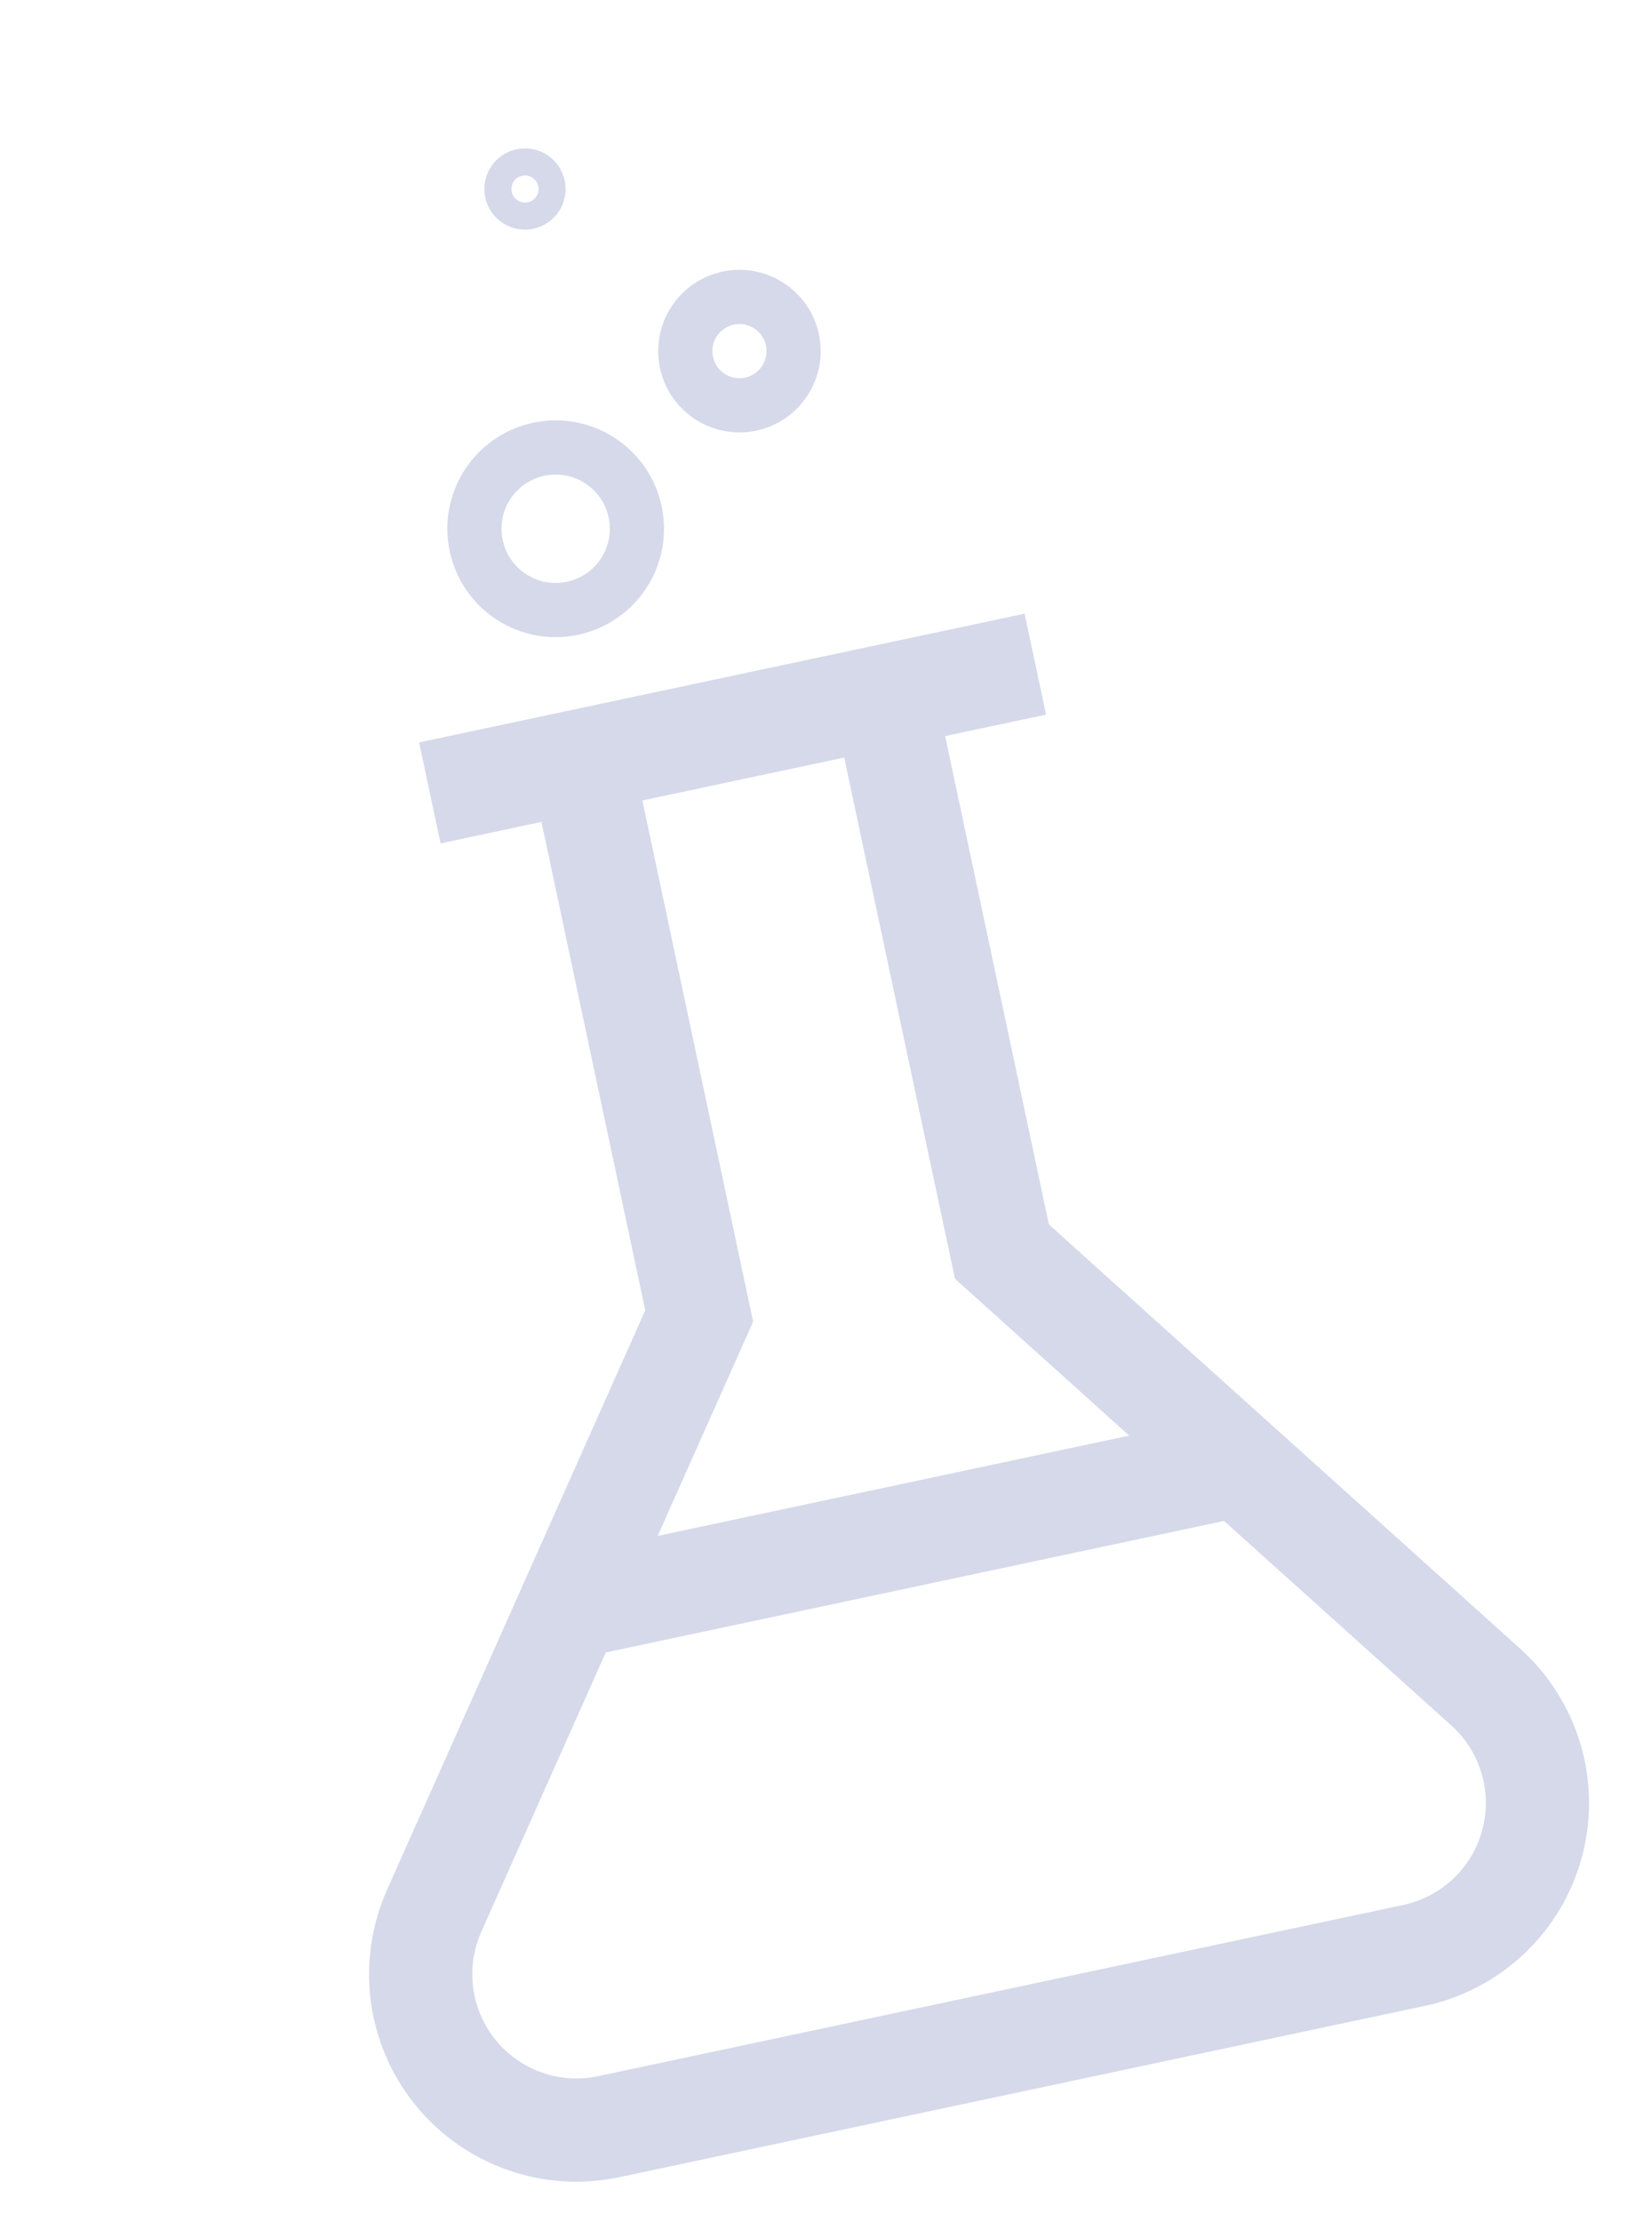 <svg width="61" height="82" viewBox="0 0 61 82" fill="none" xmlns="http://www.w3.org/2000/svg">
<g clip-path="url(#clip0)">
<path d="M56.141 60.855L38.731 45.193L34.899 27.167L38.626 26.375L37.833 22.649L15.476 27.401L16.268 31.128L19.994 30.335L23.826 48.361L14.291 69.75C13.716 71.04 13.508 72.463 13.692 73.863C13.876 75.263 14.443 76.585 15.332 77.683C16.22 78.781 17.395 79.611 18.726 80.082C20.057 80.554 21.492 80.647 22.873 80.354L52.611 74.033C53.992 73.739 55.266 73.07 56.29 72.098C57.314 71.126 58.05 69.889 58.415 68.525C58.78 67.161 58.761 65.723 58.359 64.369C57.957 63.015 57.189 61.799 56.139 60.855L56.141 60.855ZM27.809 48.78L23.72 29.543L31.173 27.959L35.262 47.196L41.697 52.985L24.285 56.686L27.809 48.78ZM51.821 70.306L22.083 76.627C21.39 76.774 20.669 76.726 20.001 76.489C19.333 76.252 18.743 75.835 18.297 75.284C17.851 74.733 17.566 74.069 17.473 73.366C17.38 72.663 17.483 71.948 17.771 71.3L22.367 60.988L45.198 56.135L53.594 63.686C54.12 64.161 54.505 64.772 54.706 65.452C54.907 66.132 54.917 66.854 54.733 67.539C54.55 68.224 54.181 68.844 53.667 69.333C53.153 69.821 52.514 70.158 51.821 70.306Z" fill="#30419A" fill-opacity="0.2"/>
<circle cx="20.518" cy="19.515" r="3" transform="rotate(-12 20.518 19.515)" stroke="#30419A" stroke-opacity="0.2" stroke-width="2"/>
<circle cx="27.304" cy="12.959" r="2" transform="rotate(-12 27.304 12.959)" stroke="#30419A" stroke-opacity="0.2" stroke-width="2"/>
<circle cx="19.385" cy="6.976" r="1" transform="rotate(-12 19.385 6.976)" stroke="#30419A" stroke-opacity="0.2"/>
</g>
<defs>
<clipPath id="clip0">
<rect width="46" height="74" fill="white" transform="translate(0 9.562) rotate(-12)"/>
</clipPath>
</defs>
</svg>
